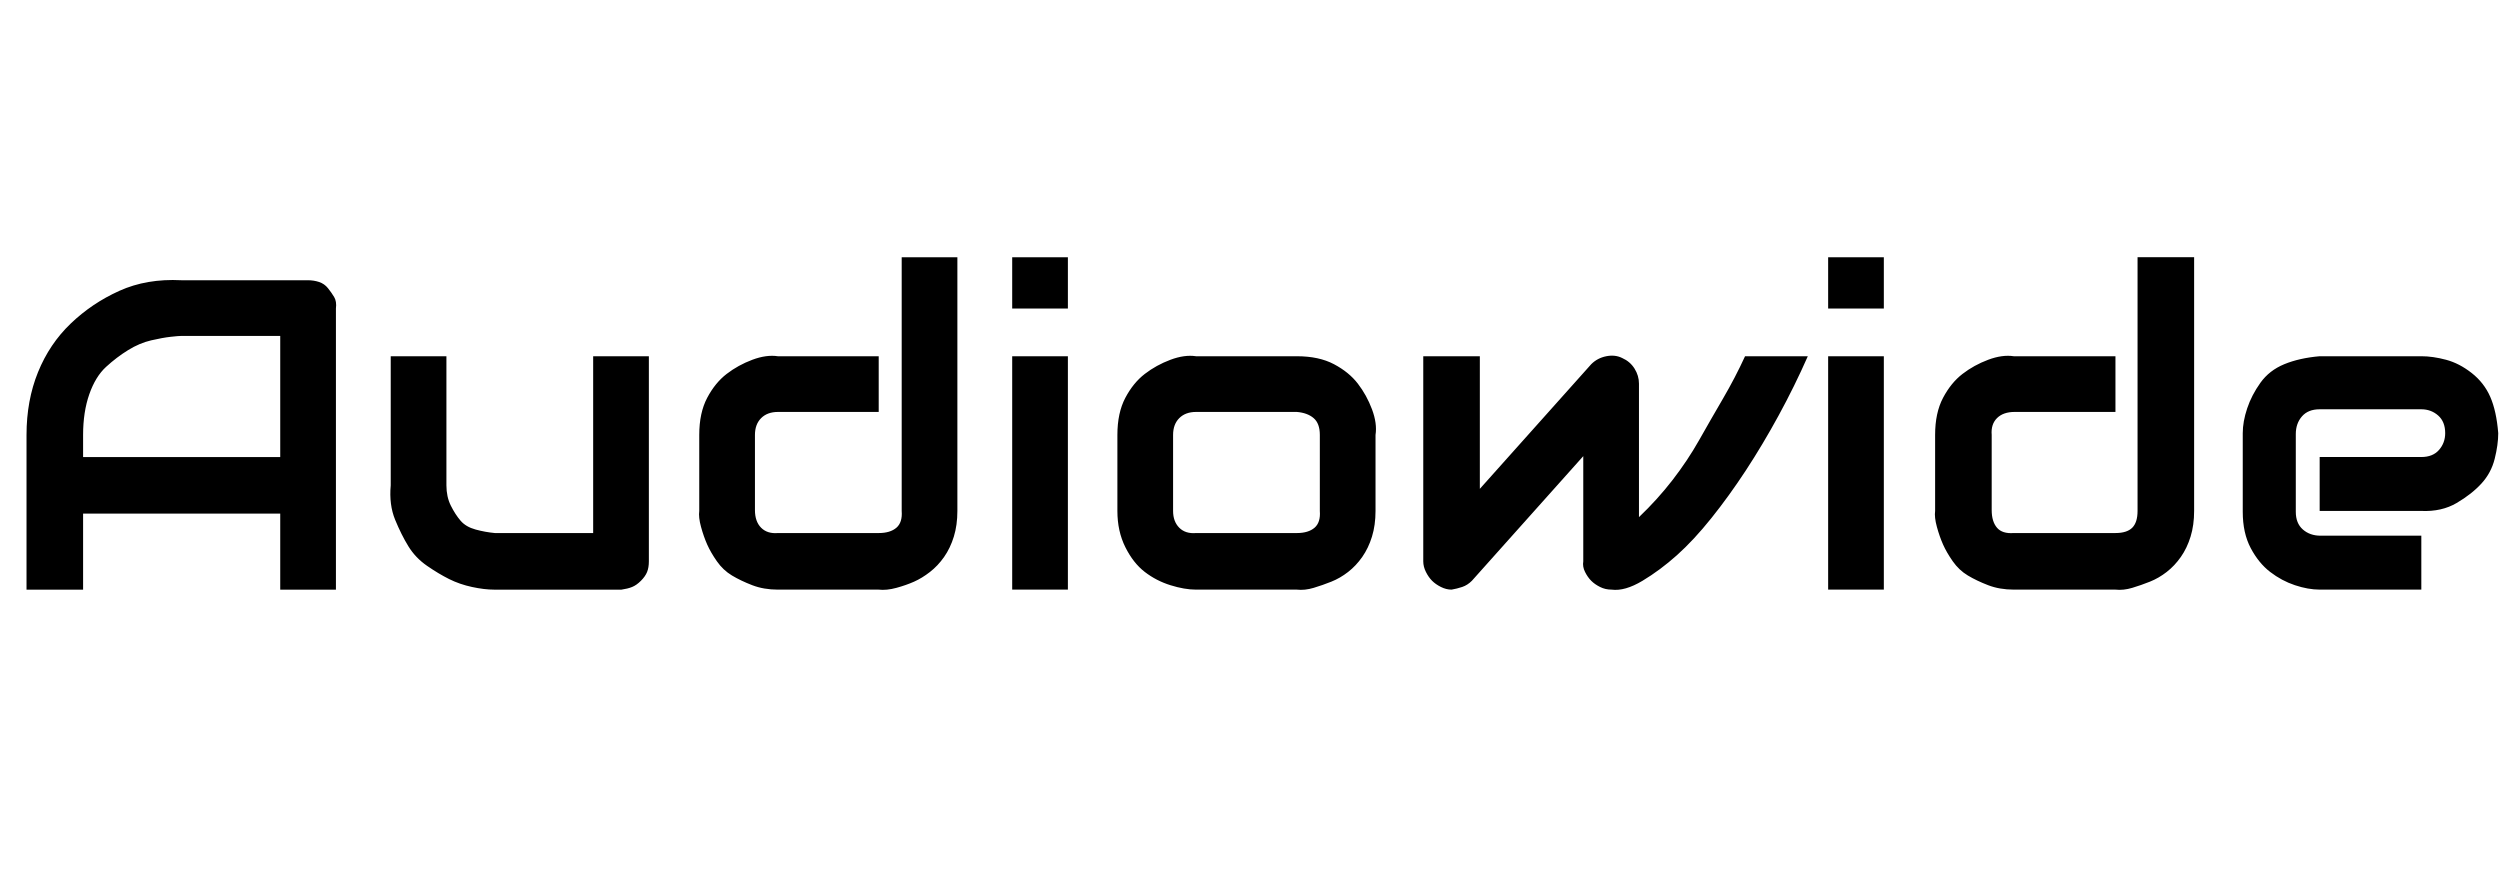 <svg id="fnt-Audiowide" viewBox="0 0 2828 1000" xmlns="http://www.w3.org/2000/svg"><path id="audiowide" class="f" d="M380 349v318h-63v-86h-223v86h-64v-175q0-39 13-71t37-55 55-37 70-12h143q7 0 13 2t10 7 7 10 2 13m-286 143v25h223v-137h-112q-3 0-12 1t-22 4-26 11-25 19-19 31-7 46m640-89v232q0 7-2 12t-7 10-10 7-12 3h-144q-11 0-25-3t-26-9-25-15-21-22-15-30-5-39v-146h63v146q0 13 5 23t11 17 17 10 22 4h111v-200h63m349-112v287q0 16-4 29t-11 23-16 17-18 11-20 7-20 2h-114q-16 0-29-5t-23-11-17-16-11-19-7-20-2-18v-86q0-25 9-42t22-27 29-16 29-4h114v63h-114q-12 0-19 7t-7 19v85q0 13 7 20t19 6h114q13 0 20-6t6-19v-287h63m125 0v58h-63v-58h63m0 112v264h-63v-264h63m348 89v86q0 16-4 29t-11 23-16 17-19 11-20 7-19 2h-114q-13 0-29-5t-29-15-22-28-9-41v-86q0-25 9-42t22-27 29-16 29-4h114q25 0 42 9t27 22 16 29 4 29m-63 86v-86q0-13-7-19t-19-7h-114q-12 0-19 7t-7 19v86q0 12 7 19t19 6h114q13 0 20-6t6-19m481-175h71q-15 34-33 67t-37 62-39 54-39 42-39 29-35 10q-7 0-13-3t-10-7-7-10-2-12v-119l-126 141q-5 5-11 7t-12 3q-6 0-12-3t-10-7-7-10-3-12v-232h64v150l126-141q7-7 17-9t18 2q9 4 14 12t5 17v151q21-20 38-42t30-45 27-47 25-48m157-112v58h-63v-58h63m0 112v264h-63v-264h63m351-112v287q0 16-4 29t-11 23-16 17-19 11-20 7-19 2h-115q-16 0-29-5t-23-11-17-16-11-19-7-20-2-18v-86q0-25 9-42t22-27 29-16 29-4h115v63h-114q-13 0-20 7t-6 19v85q0 13 6 20t19 6h115q13 0 19-6t6-19v-287h64m344 199q0 13-4 29t-15 28-28 22-40 9h-115v-61h115q13 0 20-8t7-19q0-13-8-20t-19-7h-115q-13 0-20 8t-7 20v88q0 13 8 20t20 7h114v61h-115q-13 0-28-5t-28-15-22-27-9-41v-89q0-13 5-28t15-29 27-21 40-9h115q13 0 28 4t29 15 21 27 9 41" />
</svg>